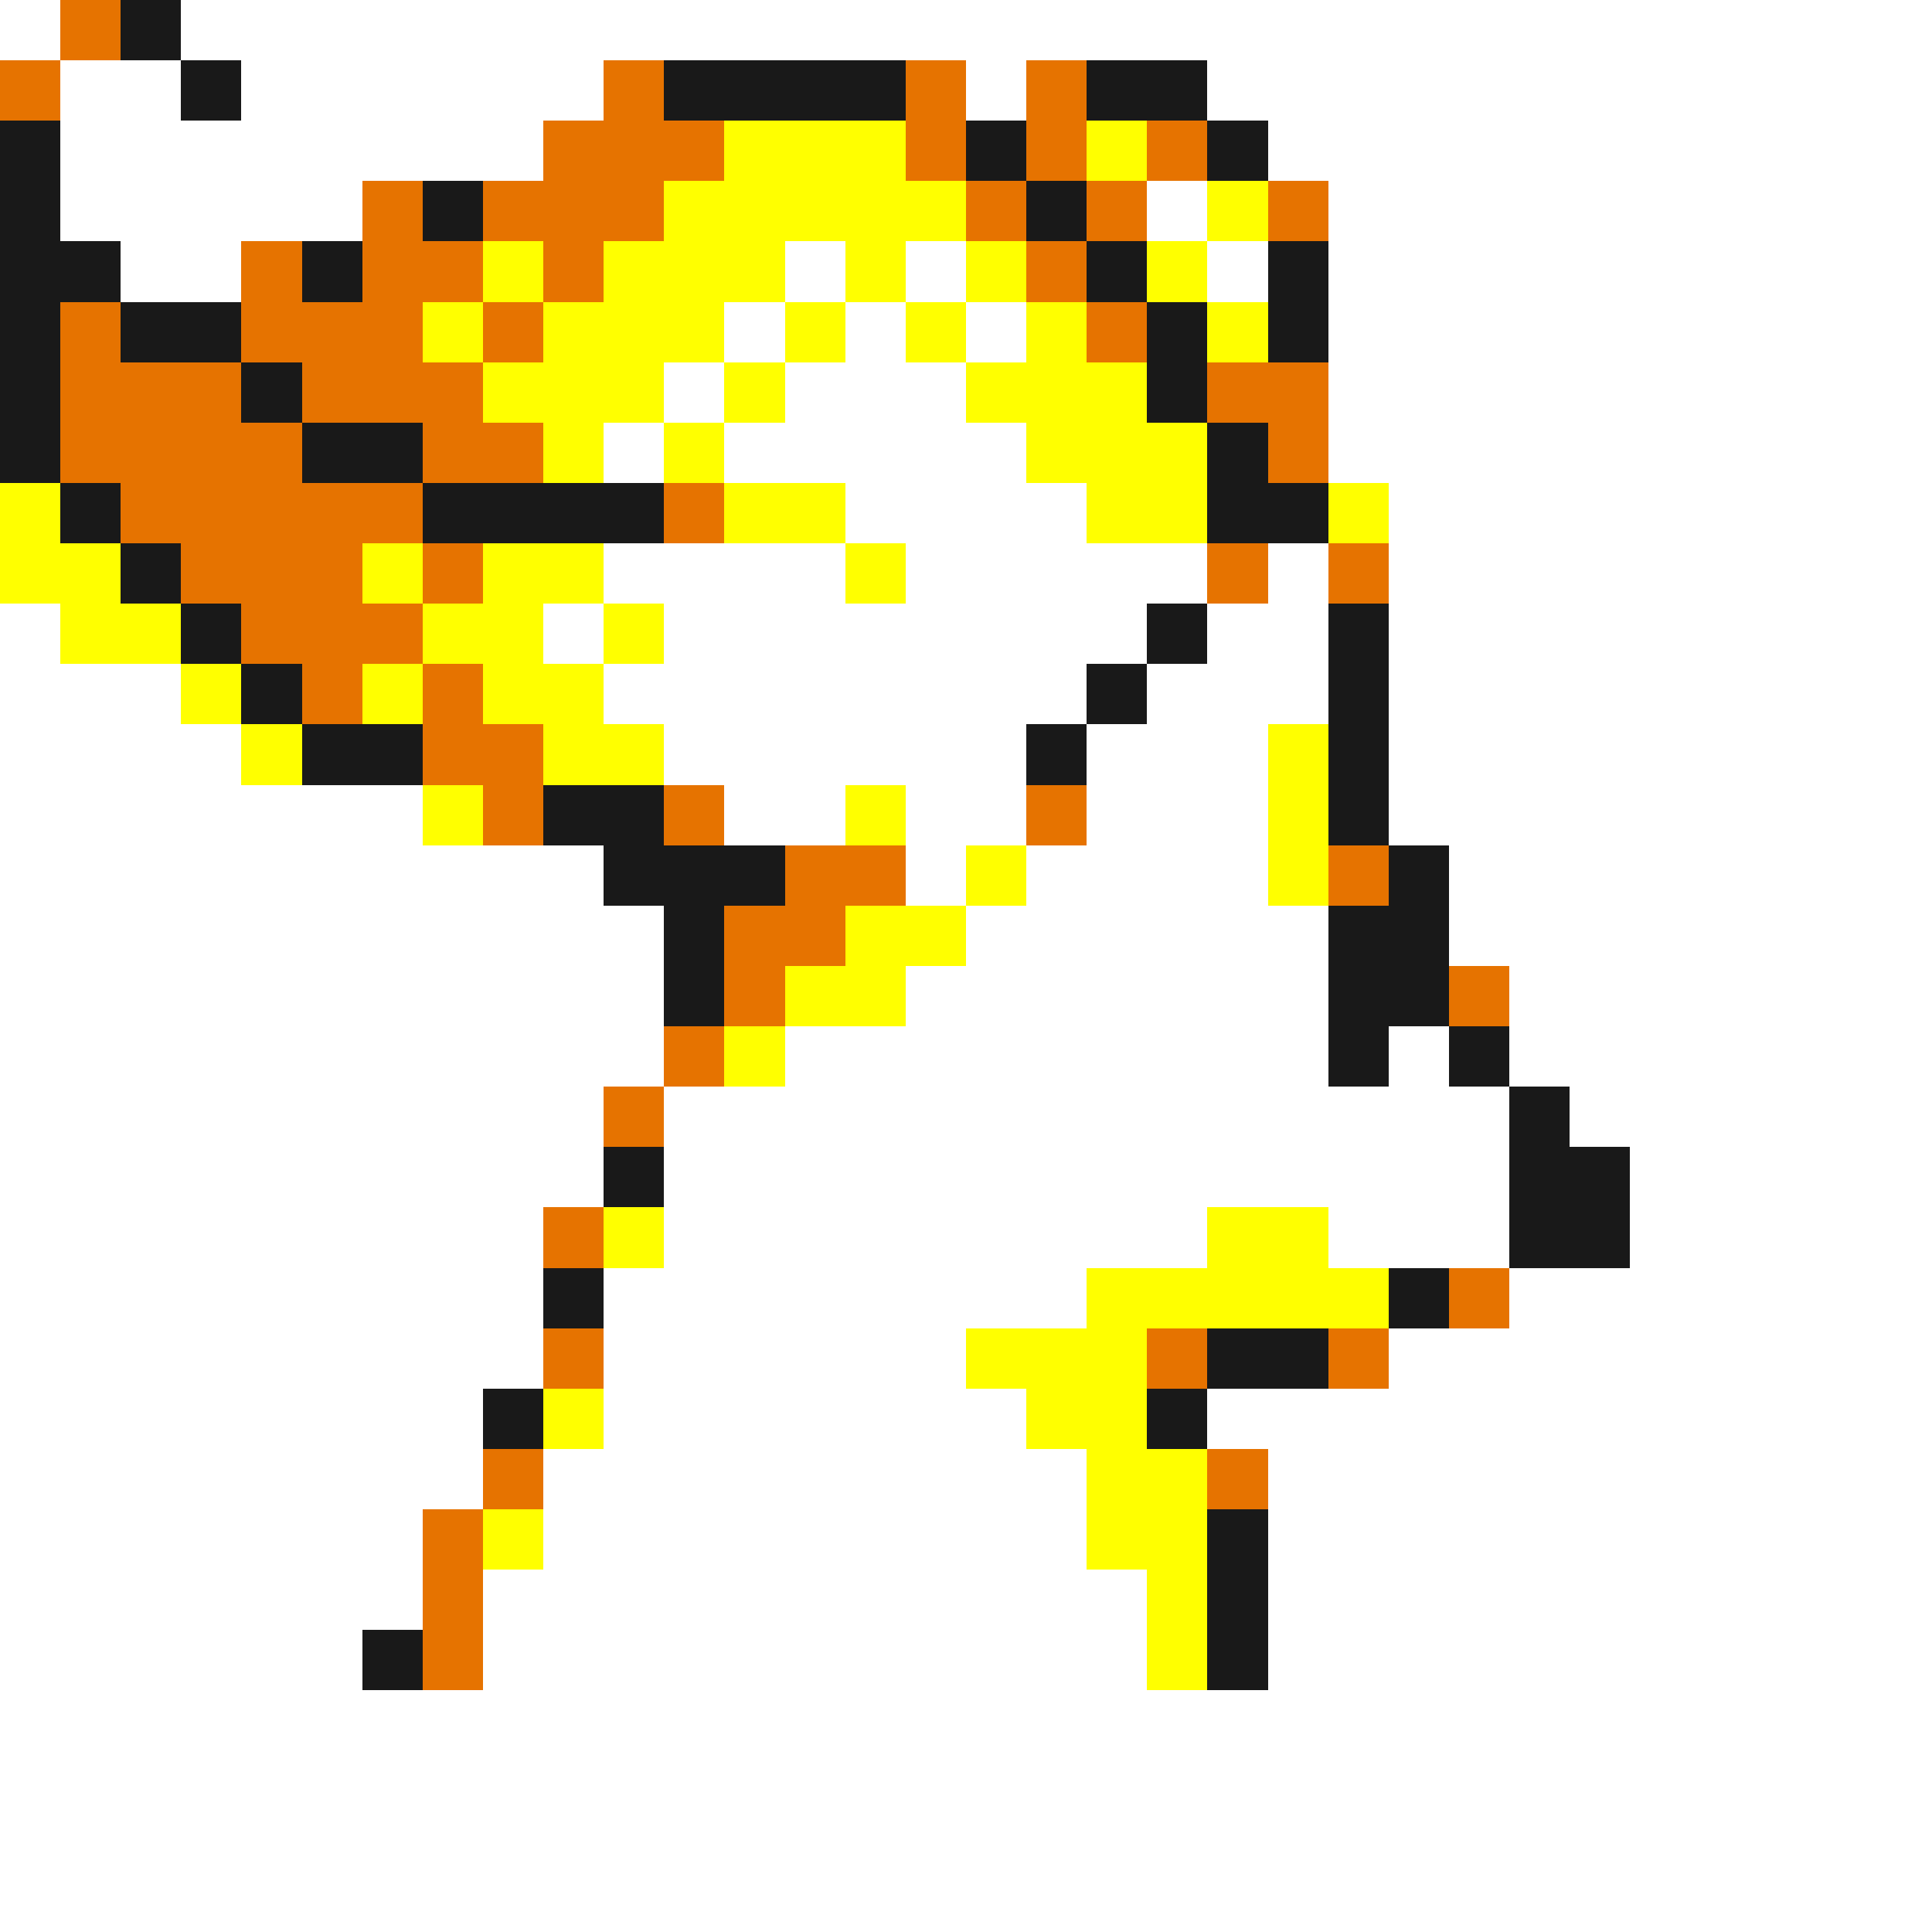 <svg xmlns="http://www.w3.org/2000/svg" viewBox="0 -0.5 32 32" shape-rendering="crispEdges">
<rect x="0" y="-0.5" width="32" height="32" fill="#333333" stroke="none"/>
<path stroke="#ffffff" d="M0 0h1M3 0h29M1 1h2M4 1h6M16 1h1M20 1h12M1 2h8M21 2h11M1 3h5M19 3h1M22 3h10M2 4h2M13 4h1M15 4h1M20 4h1M22 4h10M12 5h1M14 5h1M16 5h1M22 5h10M11 6h1M13 6h3M22 6h10M10 7h1M12 7h5M22 7h10M14 8h4M23 8h9M10 9h4M15 9h5M21 9h1M23 9h9M0 10h1M9 10h1M11 10h8M20 10h2M23 10h9M0 11h3M10 11h8M19 11h3M23 11h9M0 12h4M11 12h6M18 12h3M23 12h9M0 13h7M12 13h2M15 13h2M18 13h3M23 13h9M0 14h10M15 14h1M17 14h4M24 14h8M0 15h11M16 15h6M24 15h8M0 16h11M15 16h7M25 16h7M0 17h11M13 17h9M23 17h1M25 17h7M0 18h10M11 18h14M26 18h6M0 19h10M11 19h14M27 19h5M0 20h9M11 20h9M22 20h3M27 20h5M0 21h9M10 21h8M25 21h7M0 22h9M10 22h6M23 22h9M0 23h8M10 23h7M20 23h12M0 24h8M9 24h9M21 24h11M0 25h7M9 25h9M21 25h11M0 26h7M8 26h11M21 26h11M0 27h6M8 27h11M21 27h11M0 28h32M0 29h32M0 30h32M0 31h32" />
<path stroke="#e67300" d="M1 0h1M0 1h1M10 1h1M15 1h1M17 1h1M9 2h3M15 2h1M17 2h1M19 2h1M6 3h1M8 3h3M16 3h1M18 3h1M21 3h1M4 4h1M6 4h2M9 4h1M17 4h1M1 5h1M4 5h3M8 5h1M18 5h1M1 6h3M5 6h3M20 6h2M1 7h4M7 7h2M21 7h1M2 8h5M11 8h1M3 9h3M7 9h1M20 9h1M22 9h1M4 10h3M5 11h1M7 11h1M7 12h2M8 13h1M11 13h1M17 13h1M13 14h2M22 14h1M12 15h2M12 16h1M24 16h1M11 17h1M10 18h1M9 20h1M24 21h1M9 22h1M19 22h1M22 22h1M8 24h1M20 24h1M7 25h1M7 26h1M7 27h1" />
<path stroke="#191919" d="M2 0h1M3 1h1M11 1h4M18 1h2M0 2h1M16 2h1M20 2h1M0 3h1M7 3h1M17 3h1M0 4h2M5 4h1M18 4h1M21 4h1M0 5h1M2 5h2M19 5h1M21 5h1M0 6h1M4 6h1M19 6h1M0 7h1M5 7h2M20 7h1M1 8h1M7 8h4M20 8h2M2 9h1M3 10h1M19 10h1M22 10h1M4 11h1M18 11h1M22 11h1M5 12h2M17 12h1M22 12h1M9 13h2M22 13h1M10 14h3M23 14h1M11 15h1M22 15h2M11 16h1M22 16h2M22 17h1M24 17h1M25 18h1M10 19h1M25 19h2M25 20h2M9 21h1M23 21h1M20 22h2M8 23h1M19 23h1M20 25h1M20 26h1M6 27h1M20 27h1" />
<path stroke="#ffff00" d="M12 2h3M18 2h1M11 3h5M20 3h1M8 4h1M10 4h3M14 4h1M16 4h1M19 4h1M7 5h1M9 5h3M13 5h1M15 5h1M17 5h1M20 5h1M8 6h3M12 6h1M16 6h3M9 7h1M11 7h1M17 7h3M0 8h1M12 8h2M18 8h2M22 8h1M0 9h2M6 9h1M8 9h2M14 9h1M1 10h2M7 10h2M10 10h1M3 11h1M6 11h1M8 11h2M4 12h1M9 12h2M21 12h1M7 13h1M14 13h1M21 13h1M16 14h1M21 14h1M14 15h2M13 16h2M12 17h1M10 20h1M20 20h2M18 21h5M16 22h3M9 23h1M17 23h2M18 24h2M8 25h1M18 25h2M19 26h1M19 27h1" />
</svg>